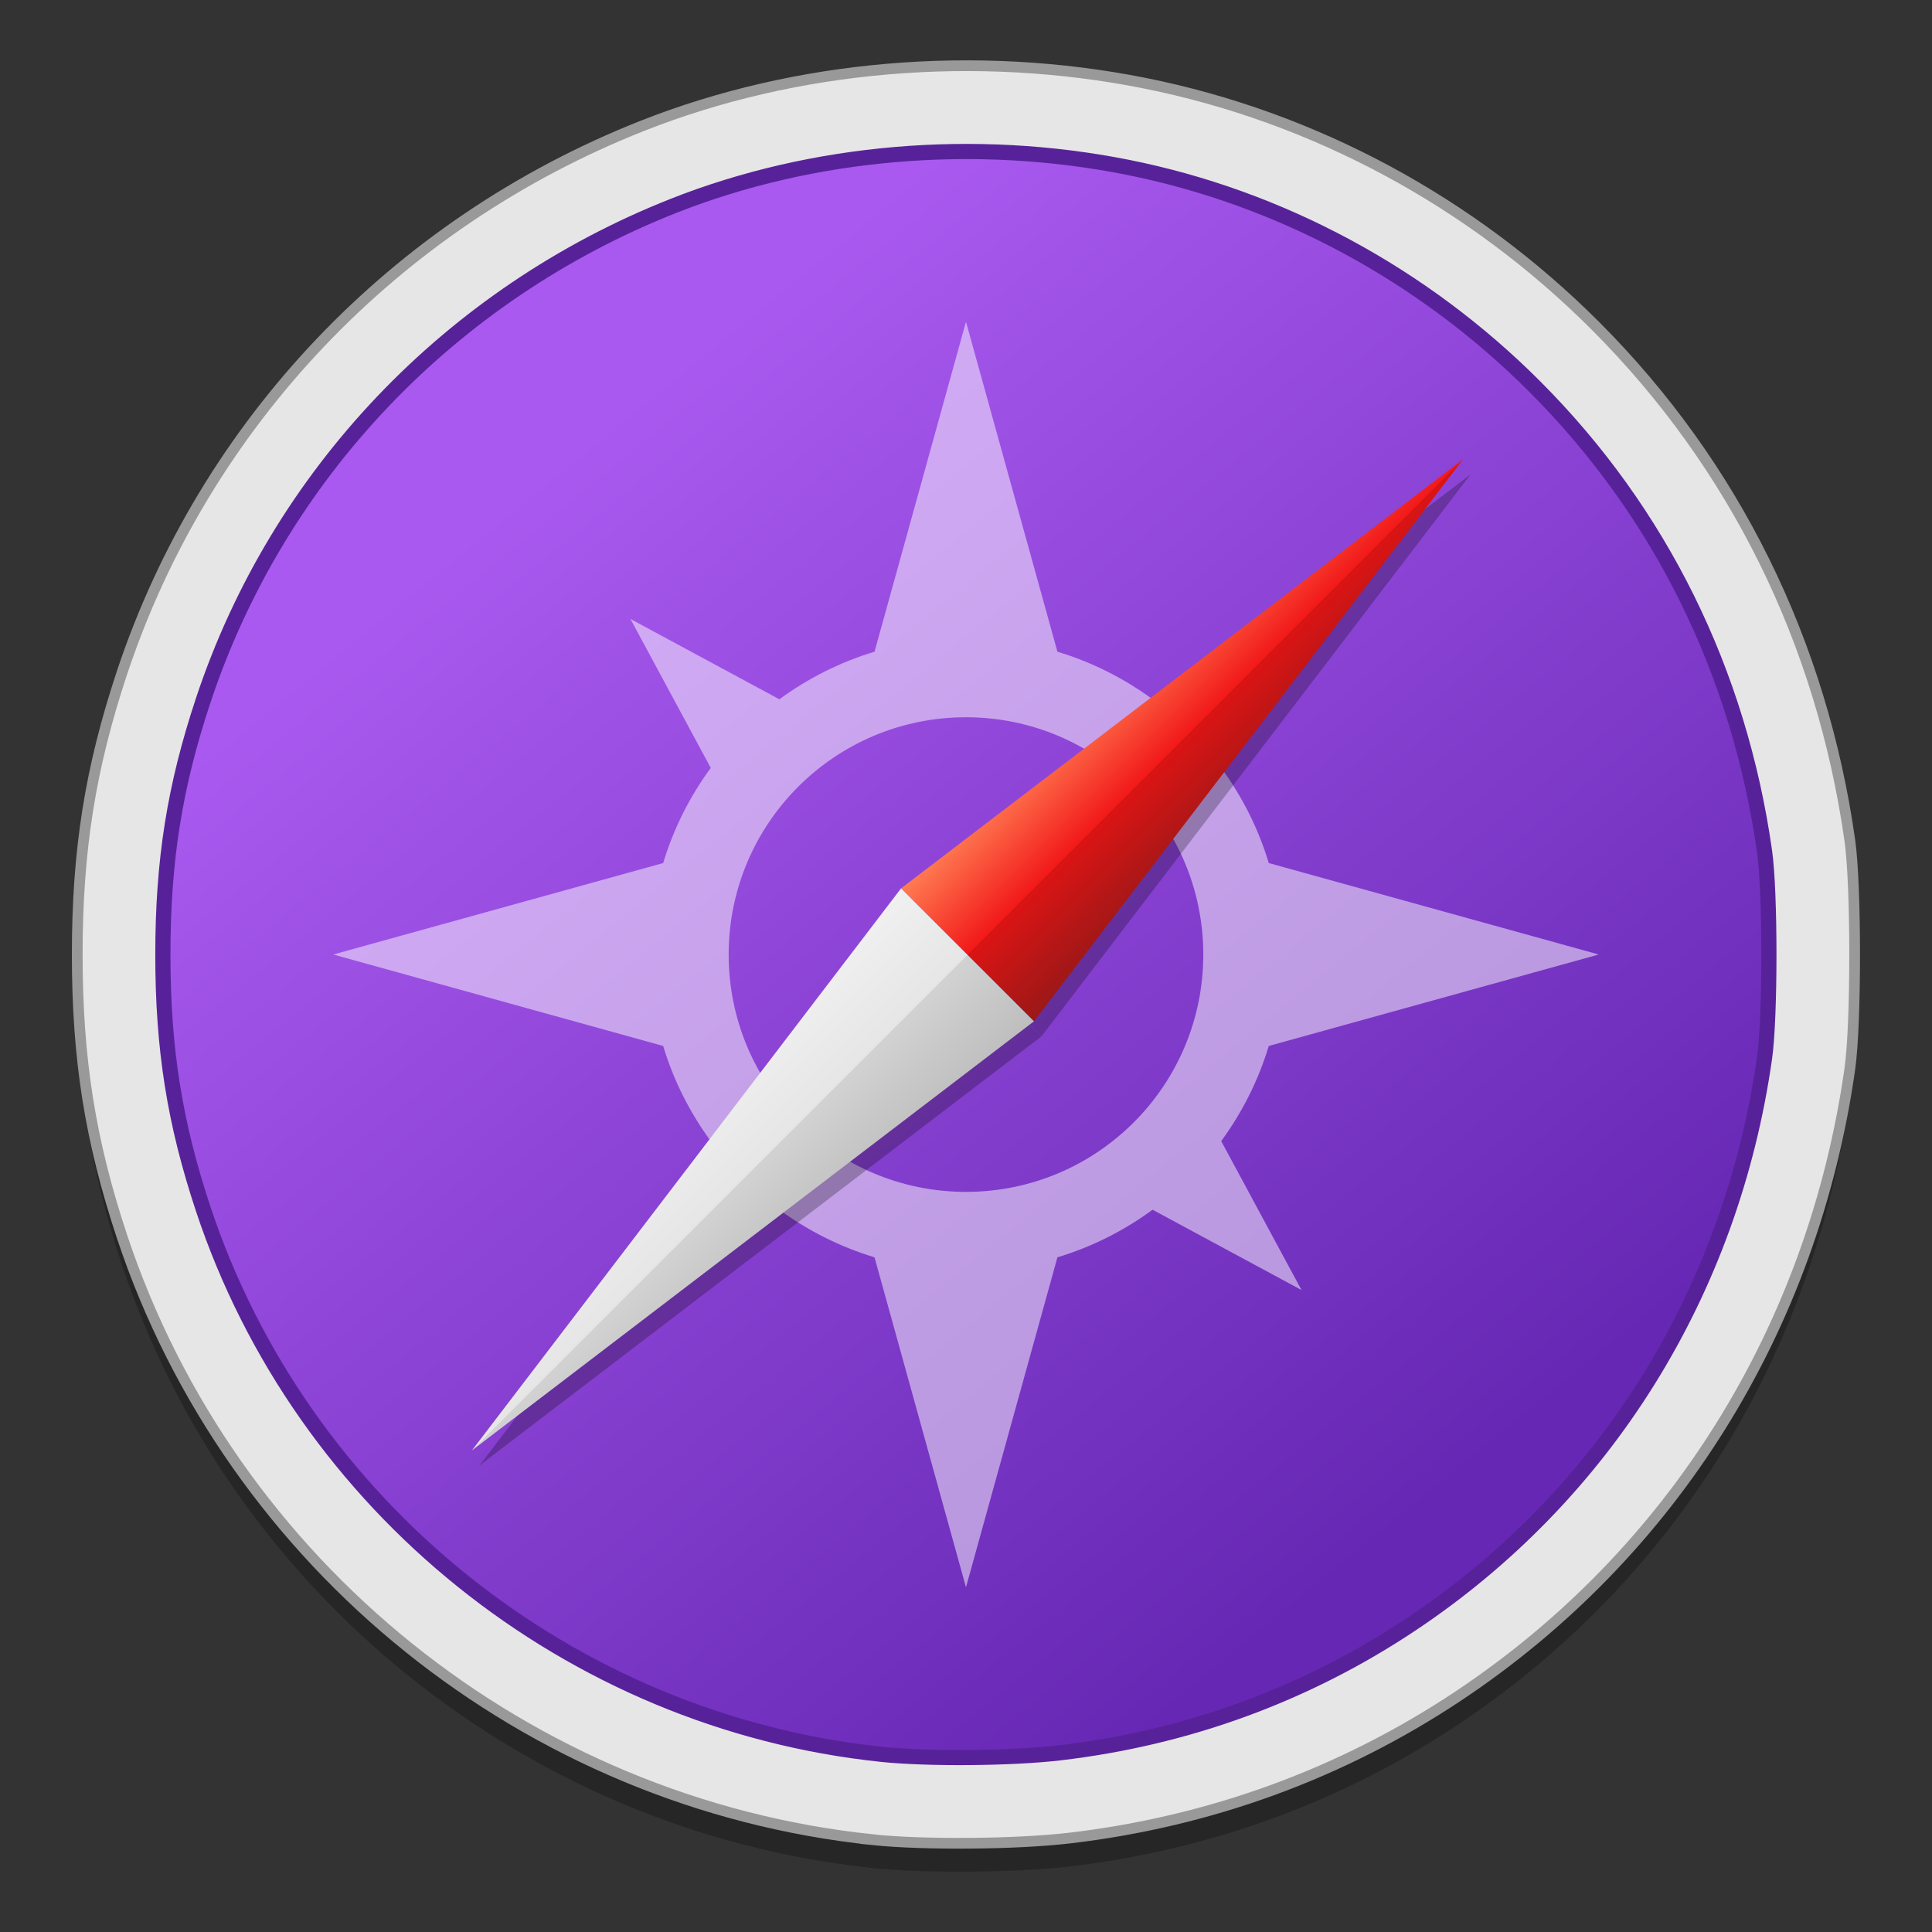 <?xml version="1.0" encoding="UTF-8" standalone="no"?>
<!-- Created with Inkscape (http://www.inkscape.org/) -->

<svg
   xmlns:osb="http://www.openswatchbook.org/uri/2009/osb"
   xmlns:dc="http://purl.org/dc/elements/1.1/"
   xmlns:cc="http://creativecommons.org/ns#"
   xmlns:rdf="http://www.w3.org/1999/02/22-rdf-syntax-ns#"
   xmlns:svg="http://www.w3.org/2000/svg"
   xmlns="http://www.w3.org/2000/svg"
   xmlns:xlink="http://www.w3.org/1999/xlink"
   xmlns:sodipodi="http://sodipodi.sourceforge.net/DTD/sodipodi-0.dtd"
   xmlns:inkscape="http://www.inkscape.org/namespaces/inkscape"
   width="128"
   height="128"
   viewBox="0 0 33.867 33.867"
   version="1.1"
   id="svg8"
   inkscape:version="0.92.2 5c3e80d, 2017-08-06"
   sodipodi:docname="epiphany.svg">
  <rect x="0" y="0" width="33.867" height="33.867" fill="#333333" stroke="none"/>
  <defs
     id="defs2">
    <linearGradient
       id="linearGradient4784"
       inkscape:collect="always">
      <stop
         id="stop4780"
         offset="0"
         style="stop-color:#a959ef;stop-opacity:1" />
      <stop
         id="stop4782"
         offset="1"
         style="stop-color:#6628b4;stop-opacity:1" />
    </linearGradient>
    <linearGradient
       osb:paint="solid"
       id="linearGradient6987">
      <stop
         id="stop6985"
         offset="0"
         style="stop-color:#77d2fb;stop-opacity:1;" />
    </linearGradient>
    <linearGradient
       gradientUnits="userSpaceOnUse"
       xlink:href="#linearGradient5932-3-2-4"
       id="linearGradient4578"
       y2="40"
       x2="69"
       y1="40"
       x1="59" />
    <linearGradient
       id="linearGradient5932-3-2-4">
      <stop
         offset="0"
         style="stop-color:#ff7c53;stop-opacity:1"
         id="stop5934-3-2-9" />
      <stop
         offset="0.5"
         style="stop-color:#f21919;stop-opacity:1"
         id="stop5940-1-4-5" />
      <stop
         offset="0.5"
         style="stop-color:#db1414;stop-opacity:1"
         id="stop5942-5-4-7" />
      <stop
         offset="1"
         style="stop-color:#9b1818;stop-opacity:1"
         id="stop5936-2-5-0" />
    </linearGradient>
    <linearGradient
       gradientUnits="userSpaceOnUse"
       xlink:href="#linearGradient5944-6-9-3"
       id="linearGradient4580"
       y2="88"
       x2="69"
       y1="88"
       x1="59" />
    <linearGradient
       id="linearGradient5944-6-9-3">
      <stop
         offset="0"
         style="stop-color:#f0f0f0;stop-opacity:1"
         id="stop5946-9-5-0" />
      <stop
         offset="0.5"
         style="stop-color:#e6e6e6;stop-opacity:1"
         id="stop5952-4-9-7" />
      <stop
         offset="0.5"
         style="stop-color:#d2d2d2;stop-opacity:1"
         id="stop5954-4-7-2" />
      <stop
         offset="1"
         style="stop-color:#bebebe;stop-opacity:1"
         id="stop5948-6-2-1" />
    </linearGradient>
    <linearGradient
       inkscape:collect="always"
       xlink:href="#linearGradient4784"
       id="linearGradient2105"
       x1="10.238"
       y1="270.784"
       x2="25.352"
       y2="289.26"
       gradientUnits="userSpaceOnUse" />
  </defs>
  <sodipodi:namedview
     id="base"
     pagecolor="#ffffff"
     bordercolor="#666666"
     borderopacity="1.0"
     inkscape:pageopacity="0.0"
     inkscape:pageshadow="2"
     inkscape:zoom="1.1949"
     inkscape:cx="-41.180351"
     inkscape:cy="69.058035"
     inkscape:document-units="mm"
     inkscape:current-layer="layer1"
     showgrid="false"
     units="px"
     inkscape:window-width="1600"
     inkscape:window-height="803"
     inkscape:window-x="0"
     inkscape:window-y="0"
     inkscape:window-maximized="1" />
  <g
     inkscape:label="Layer 1"
     inkscape:groupmode="layer"
     id="layer1"
     transform="translate(0,-263.133)">
    <path
       inkscape:connector-curvature="0"
       style="opacity:0.25;fill:#000000;fill-opacity:1;stroke:none;stroke-width:0.188;stroke-miterlimit:4;stroke-dasharray:none;stroke-opacity:1"
       d="M 15.291,295.878 C 9.248,295.243 4.052,291.067 2.138,285.305 1.582,283.63 1.354,282.194 1.354,280.365 c 0,-1.829 0.228,-3.264 0.784,-4.94 1.45,-4.364 4.787,-7.873 9.117,-9.586 2.706,-1.071 5.857,-1.339 8.806,-0.751 2.972,0.593 5.737,2.082 7.912,4.261 2.43,2.435 3.96,5.533 4.454,9.017 0.112,0.787 0.112,3.212 0,3.999 -0.645,4.554 -3.105,8.494 -6.862,10.995 -2.042,1.359 -4.353,2.203 -6.82,2.492 -0.932,0.109 -2.557,0.122 -3.455,0.028 z"
       id="path839" />
    <path
       id="path4939"
       d="M 15.291,295.381 C 9.248,294.746 4.052,290.569 2.138,284.807 c -0.556,-1.675 -0.784,-3.111 -0.784,-4.94 0,-1.829 0.228,-3.264 0.784,-4.94 1.45,-4.364 4.787,-7.873 9.117,-9.586 2.706,-1.071 5.857,-1.339 8.806,-0.751 2.972,0.593 5.737,2.082 7.912,4.261 2.43,2.435 3.96,5.533 4.454,9.017 0.112,0.787 0.112,3.212 0,3.999 -0.645,4.554 -3.105,8.494 -6.862,10.995 -2.042,1.359 -4.353,2.203 -6.82,2.492 -0.932,0.109 -2.557,0.122 -3.455,0.028 z"
       style="fill:#e6e6e6;fill-opacity:1;stroke:#999999;stroke-width:0.188;stroke-miterlimit:4;stroke-dasharray:none;stroke-opacity:1"
       inkscape:connector-curvature="0" />
    <path
       inkscape:connector-curvature="0"
       style="fill:url(#linearGradient2105);fill-opacity:1;stroke-width:0.266;stroke:#572299;stroke-opacity:1"
       d="m 15.449,293.885 c -5.46,-0.574 -10.155,-4.348 -11.885,-9.554 -0.503,-1.514 -0.709,-2.811 -0.709,-4.463 0,-1.652 0.206,-2.95 0.709,-4.463 1.31,-3.943 4.325,-7.114 8.238,-8.662 2.445,-0.967 5.292,-1.21 7.957,-0.679 2.686,0.535 5.184,1.881 7.149,3.85 2.196,2.2 3.578,5 4.024,8.147 0.101,0.711 0.101,2.902 0,3.613 -0.583,4.115 -2.805,7.675 -6.2,9.935 -1.845,1.228 -3.933,1.991 -6.163,2.251 -0.842,0.098 -2.31,0.11 -3.122,0.025 z"
       id="path6" />
    <path
       style="color:#000000;display:inline;overflow:visible;visibility:visible;opacity:0.5;fill:#ffffff;fill-opacity:1;fill-rule:nonzero;stroke:none;stroke-width:1.044;marker:none;enable-background:accumulate"
       id="path4588"
       inkscape:connector-curvature="0"
       d="m 16.933,268.773 -1.603,5.784 c -0.607,0.183 -1.169,0.468 -1.668,0.834 l -2.611,-1.408 1.408,2.611 c -0.366,0.499 -0.651,1.062 -0.834,1.668 l -5.784,1.603 5.784,1.603 c 0.183,0.607 0.468,1.169 0.834,1.668 l -1.408,2.611 2.611,-1.408 c 0.499,0.366 1.062,0.651 1.668,0.834 l 1.603,5.785 1.603,-5.785 c 0.607,-0.183 1.169,-0.468 1.668,-0.834 l 2.611,1.408 -1.408,-2.611 c 0.366,-0.499 0.651,-1.062 0.834,-1.668 l 5.784,-1.603 -5.784,-1.603 c -0.183,-0.607 -0.468,-1.169 -0.834,-1.668 l 1.408,-2.611 -2.611,1.408 c -0.499,-0.366 -1.062,-0.651 -1.668,-0.834 z m 0,6.933 c 2.297,0 4.16,1.862 4.16,4.16 0,2.297 -1.862,4.16 -4.16,4.16 -2.297,0 -4.16,-1.862 -4.16,-4.16 0,-2.297 1.862,-4.16 4.16,-4.16 z" />
    <g
       id="g1487"
       transform="matrix(0.233,0.233,-0.181,0.181,13.764,253.639)"
       style="opacity:0.25;fill:#000000;stroke-width:3.765">
      <path
         style="fill:#000000;fill-opacity:1;fill-rule:evenodd;stroke:none;stroke-width:3.765"
         id="path1483"
         inkscape:connector-curvature="0"
         d="M 69,64 H 59 l 5,-48 z" />
      <path
         style="fill:#000000;fill-opacity:1;fill-rule:evenodd;stroke:none;stroke-width:3.765"
         id="path1485"
         inkscape:connector-curvature="0"
         d="M 69,64 H 59 L 64,112 Z" />
    </g>
    <g
       style="stroke-width:3.765"
       transform="matrix(0.233,0.233,-0.181,0.181,13.632,253.375)"
       id="g5928-7-4">
      <path
         d="M 69,64 H 59 l 5,-48 z"
         inkscape:connector-curvature="0"
         id="path5923-0-5"
         style="fill:url(#linearGradient4578);fill-opacity:1;fill-rule:evenodd;stroke:none;stroke-width:3.765" />
      <path
         d="M 69,64 H 59 L 64,112 Z"
         inkscape:connector-curvature="0"
         id="path5926-8-6"
         style="fill:url(#linearGradient4580);fill-opacity:1;fill-rule:evenodd;stroke:none;stroke-width:3.765" />
    </g>
    <g
       style="stroke-width:4.084"
       inkscape:transform-center-y="-9.4924686"
       inkscape:transform-center-x="5.4653607"
       inkscape:label="Capa 1"
       id="layer1-4-3"
       transform="matrix(0.536,0,0,0.537,-301.799,-19.216)">
      <g
         style="stroke-width:4.084"
         id="layer1-3-65-9"
         inkscape:label="Capa 1"
         transform="translate(0.42,0.035)" />
    </g>
    <g
       style="stroke-width:4.084"
       inkscape:transform-center-y="-9.4924686"
       inkscape:transform-center-x="5.4653607"
       inkscape:label="Capa 1"
       id="layer1-4"
       transform="matrix(0.536,0,0,0.537,-301.799,-19.191)">
      <g
         style="stroke-width:4.084"
         id="layer1-3-65"
         inkscape:label="Capa 1"
         transform="translate(0.42,0.035)" />
    </g>
    <circle
       style="fill:url(#c);stroke-width:0.265"
       cx="-98.382"
       cy="276.448"
       r="0"
       id="circle1645" />
    <circle
       style="fill:url(#b);stroke-width:0.265"
       cx="-115.924"
       cy="276.471"
       r="0"
       id="circle1647" />
  </g>
</svg>
